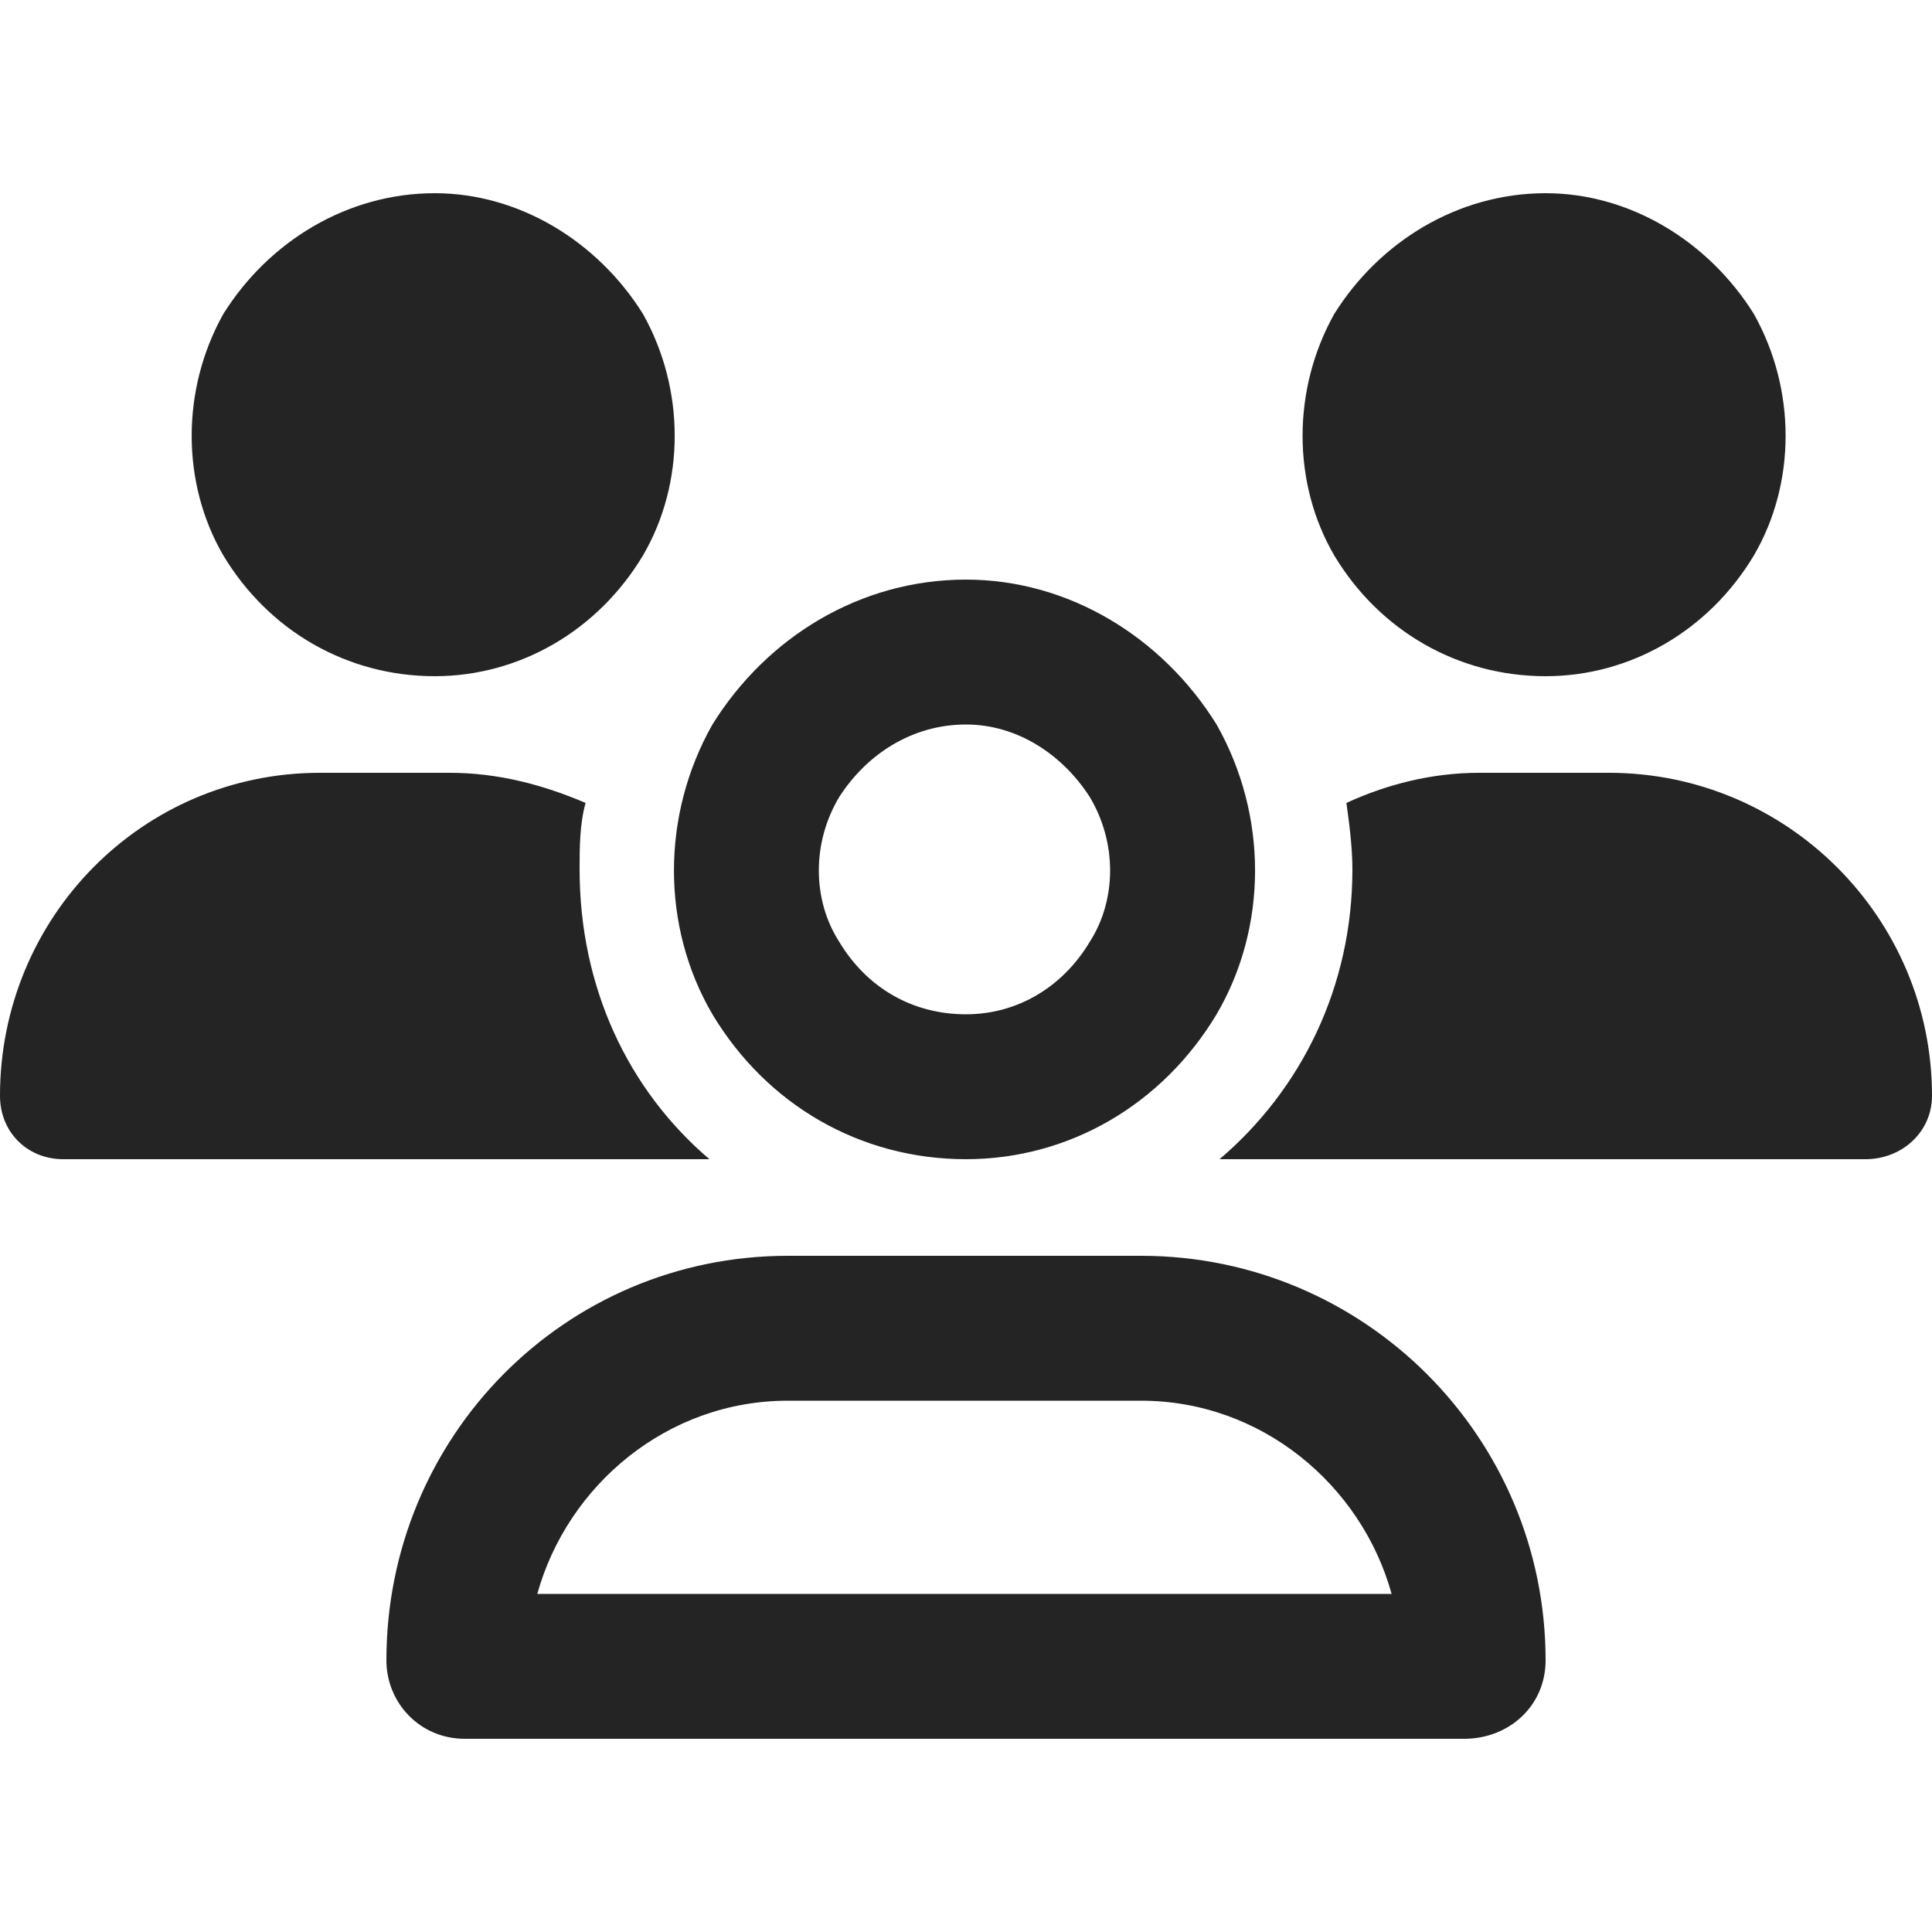 <svg width="20" height="20" viewBox="0 0 20 20" fill="none" xmlns="http://www.w3.org/2000/svg">
<path d="M4.5 7C3.594 7 2.781 6.531 2.312 5.75C1.875 5 1.875 4.031 2.312 3.25C2.781 2.5 3.594 2 4.5 2C5.375 2 6.188 2.5 6.656 3.25C7.094 4.031 7.094 5 6.656 5.75C6.188 6.531 5.375 7 4.5 7ZM16 7C15.094 7 14.281 6.531 13.812 5.75C13.375 5 13.375 4.031 13.812 3.25C14.281 2.5 15.094 2 16 2C16.875 2 17.688 2.5 18.156 3.25C18.594 4.031 18.594 5 18.156 5.75C17.688 6.531 16.875 7 16 7ZM0 11.344C0 9.5 1.469 8 3.312 8H4.656C5.156 8 5.625 8.125 6.062 8.312C6 8.531 6 8.781 6 9C6 10.219 6.5 11.281 7.344 12H7.312H0.656C0.281 12 0 11.719 0 11.344ZM12.656 12H12.625C13.469 11.281 14 10.219 14 9C14 8.781 13.969 8.531 13.938 8.312C14.344 8.125 14.812 8 15.312 8H16.656C18.5 8 20 9.5 20 11.344C20 11.719 19.688 12 19.312 12H12.656ZM10 7.5C9.438 7.5 8.969 7.812 8.688 8.25C8.406 8.719 8.406 9.312 8.688 9.75C8.969 10.219 9.438 10.5 10 10.5C10.531 10.5 11 10.219 11.281 9.75C11.562 9.312 11.562 8.719 11.281 8.25C11 7.812 10.531 7.5 10 7.5ZM10 12C8.906 12 7.938 11.438 7.375 10.5C6.844 9.594 6.844 8.438 7.375 7.5C7.938 6.594 8.906 6 10 6C11.062 6 12.031 6.594 12.594 7.5C13.125 8.438 13.125 9.594 12.594 10.5C12.031 11.438 11.062 12 10 12ZM8.156 14.5C6.906 14.5 5.875 15.375 5.562 16.5H14.406C14.094 15.375 13.062 14.5 11.812 14.5H8.156ZM8.156 13H11.812C14.125 13 16 14.875 16 17.188C16 17.656 15.625 18 15.156 18H4.812C4.344 18 4 17.625 4 17.188C4 14.875 5.844 13 8.156 13Z" fill="#242424"/>
</svg>
